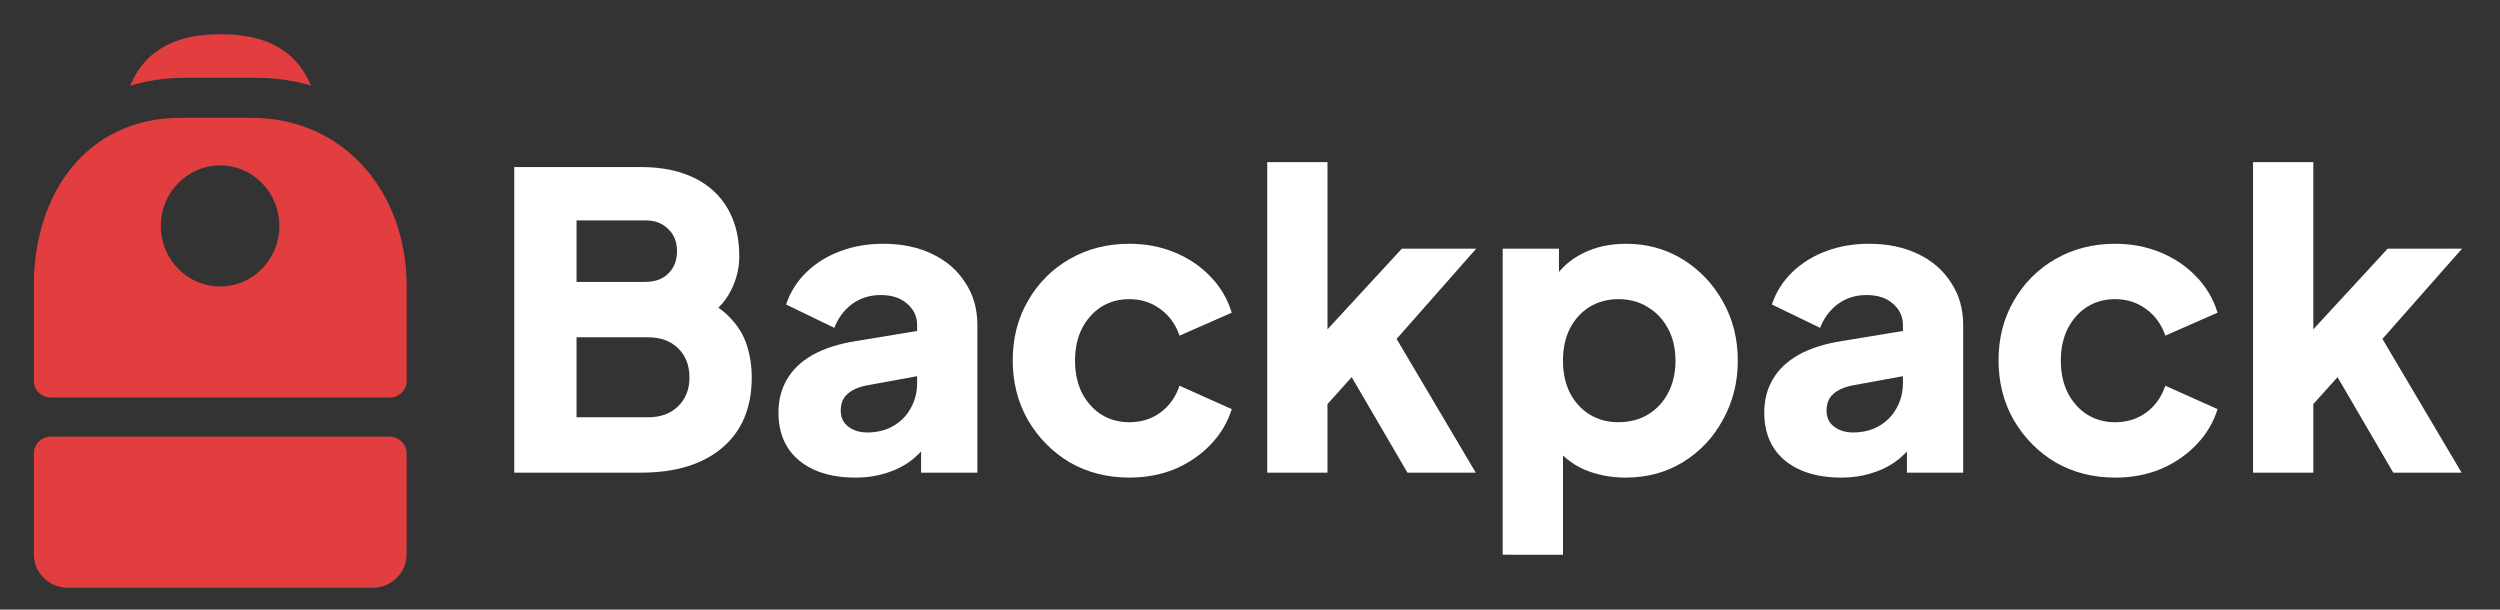 <?xml version="1.0" encoding="UTF-8" standalone="no"?>
<!-- Created with Inkscape (http://www.inkscape.org/) -->

<svg
   width="3650mm"
   height="890mm"
   viewBox="3 0 574.803 140.157"
   version="1.1"
   id="svg1"
   xml:space="preserve"
   sodipodi:docname="backpackink2.svg"
   inkscape:version="1.3.2 (091e20e, 2023-11-25)"
   xmlns:inkscape="http://www.inkscape.org/namespaces/inkscape"
   xmlns:sodipodi="http://sodipodi.sourceforge.net/DTD/sodipodi-0.dtd"
   xmlns="http://www.w3.org/2000/svg"
   xmlns:svg="http://www.w3.org/2000/svg"><rect x="3" y="0" width="574.803" height="140.157" fill="#333333" stroke="none"/><sodipodi:namedview
     id="namedview1"
     pagecolor="#ffffff"
     bordercolor="#000000"
     borderopacity="0.25"
     inkscape:showpageshadow="true"
     inkscape:pageopacity="0.0"
     inkscape:pagecheckerboard="true"
     inkscape:deskcolor="#d1d1d1"
     inkscape:document-units="mm"
     inkscape:zoom="0.054450412"
     inkscape:cx="5720.8016"
     inkscape:cy="-2864.9921"
     inkscape:window-width="1920"
     inkscape:window-height="959"
     inkscape:window-x="0"
     inkscape:window-y="25"
     inkscape:window-maximized="0"
     inkscape:current-layer="layer1"
     showguides="true" /><defs
     id="defs1"><clipPath
       id="clip0_1_803"><rect
         width="11"
         height="16"
         fill="#ffffff"
         id="rect1"
         x="0"
         y="0" /></clipPath></defs><g
     inkscape:label="Layer 1"
     inkscape:groupmode="layer"
     id="layer1"><g
       style="fill:none"
       id="g1"
       transform="matrix(7.792,0,0,7.954,10.782,7.876)"><path
         fill-rule="evenodd"
         clip-rule="evenodd"
         d="m 6.542,1.258 c 0.582,0 1.127,0.078 1.632,0.223 C 7.68,0.328 6.653,0 5.51,0 4.366,0 3.337,0.329 2.844,1.487 3.345,1.338 3.888,1.258 4.468,1.258 Z M 4.335,2.415 C 1.573,2.415 0,4.587 0,7.267 V 10.02 c 0,0.268 0.224,0.48 0.5,0.48 h 10 c 0.276,0 0.5,-0.212 0.5,-0.48 V 7.267 C 11,4.587 9.17,2.415 6.409,2.415 Z m 1.161,4.876 c 0.967,0 1.75,-0.784 1.75,-1.75 0,-0.967 -0.783,-1.75 -1.75,-1.75 -0.966,0 -1.75,0.783 -1.75,1.75 0,0.966 0.784,1.75 1.75,1.75 z M 0,12.118 c 0,-0.268 0.224,-0.485 0.5,-0.485 h 10 c 0.276,0 0.5,0.217 0.5,0.485 v 2.911 c 0,0.536 -0.448,0.971 -1,0.971 H 1 c -0.552,0 -1,-0.434 -1,-0.971 z"
         fill="#e33e3f"
         id="path1"
         clip-path="url(#clipPath2)" /></g><g
       style="fill:none"
       id="g2"
       transform="matrix(3.896,0,0,3.977,116.615,34.916)"><path
         d="M 1.186,18.546 V 0.878 h 7.47 c 1.217,0 2.261,0.206 3.13,0.617 0.87,0.411 1.534,1.004 1.992,1.779 0.459,0.759 0.688,1.684 0.688,2.775 0,0.775 -0.213,1.518 -0.64,2.229 -0.427,0.696 -1.13,1.281 -2.111,1.755 V 8.23 c 0.933,0.364 1.652,0.798 2.158,1.304 0.506,0.506 0.854,1.059 1.044,1.66 0.19,0.585 0.285,1.202 0.285,1.85 0,1.739 -0.577,3.091 -1.731,4.055 -1.154,0.964 -2.759,1.447 -4.814,1.447 z m 3.676,-3.202 h 4.221 c 0.743,0 1.336,-0.213 1.779,-0.64 0.443,-0.427 0.664,-0.98 0.664,-1.66 0,-0.696 -0.221,-1.257 -0.664,-1.684 C 10.419,10.934 9.826,10.72 9.083,10.72 H 4.862 Z m 0,-7.826 h 4.055 c 0.569,0 1.02,-0.158 1.352,-0.474 0.348,-0.332 0.522,-0.767 0.522,-1.304 0,-0.538 -0.174,-0.964 -0.522,-1.281 C 9.937,4.127 9.486,3.961 8.917,3.961 H 4.862 Z"
         fill="#ffffff"
         id="path1-8" /><path
         d="m 21.307,18.831 c -0.933,0 -1.739,-0.15 -2.419,-0.451 -0.68,-0.3 -1.202,-0.727 -1.565,-1.281 -0.364,-0.569 -0.545,-1.241 -0.545,-2.016 0,-0.727 0.166,-1.368 0.498,-1.921 0.332,-0.569 0.838,-1.044 1.518,-1.423 0.696,-0.38 1.557,-0.648 2.585,-0.806 l 3.961,-0.64 v 2.609 l -3.32,0.593 c -0.506,0.095 -0.893,0.261 -1.162,0.498 -0.269,0.221 -0.403,0.545 -0.403,0.972 0,0.395 0.15,0.704 0.451,0.925 0.3,0.221 0.672,0.332 1.115,0.332 0.585,0 1.099,-0.127 1.542,-0.379 0.443,-0.253 0.783,-0.593 1.02,-1.02 0.253,-0.443 0.379,-0.925 0.379,-1.447 v -3.368 c 0,-0.49 -0.198,-0.901 -0.593,-1.233 -0.379,-0.332 -0.901,-0.498 -1.565,-0.498 -0.632,0 -1.194,0.174 -1.684,0.522 -0.474,0.348 -0.822,0.806 -1.043,1.376 L 17.228,8.823 c 0.253,-0.727 0.656,-1.352 1.21,-1.874 0.553,-0.522 1.217,-0.925 1.992,-1.209 0.775,-0.285 1.621,-0.427 2.538,-0.427 1.091,0 2.055,0.198 2.893,0.593 0.838,0.395 1.486,0.949 1.945,1.66 0.474,0.696 0.711,1.51 0.711,2.443 v 8.537 H 25.196 v -2.087 l 0.806,-0.142 c -0.379,0.569 -0.798,1.043 -1.257,1.423 -0.459,0.364 -0.972,0.632 -1.542,0.806 -0.569,0.19 -1.202,0.285 -1.897,0.285 z"
         fill="#ffffff"
         id="path2" /><path
         d="m 37.481,18.831 c -1.296,0 -2.466,-0.292 -3.51,-0.877 -1.028,-0.601 -1.85,-1.415 -2.466,-2.443 -0.601,-1.028 -0.901,-2.182 -0.901,-3.462 0,-1.281 0.3,-2.427 0.901,-3.439 0.601,-1.028 1.423,-1.834 2.466,-2.419 1.043,-0.585 2.213,-0.877 3.51,-0.877 0.964,0 1.858,0.166 2.68,0.498 0.822,0.332 1.526,0.798 2.111,1.399 0.585,0.585 1.004,1.281 1.257,2.087 l -3.083,1.328 C 40.224,9.977 39.844,9.463 39.307,9.084 38.785,8.704 38.176,8.515 37.481,8.515 c -0.617,0 -1.17,0.15 -1.66,0.451 -0.474,0.3 -0.854,0.719 -1.138,1.257 -0.269,0.538 -0.403,1.154 -0.403,1.85 0,0.696 0.134,1.312 0.403,1.85 0.285,0.538 0.664,0.957 1.138,1.257 0.49,0.3 1.043,0.451 1.66,0.451 0.711,0 1.328,-0.19 1.85,-0.569 0.522,-0.38 0.893,-0.893 1.115,-1.542 l 3.083,1.352 C 43.291,15.629 42.88,16.309 42.295,16.91 c -0.585,0.601 -1.289,1.075 -2.111,1.423 -0.822,0.332 -1.723,0.498 -2.704,0.498 z"
         fill="#ffffff"
         id="path3" /><path
         d="M 45.623,18.546 V 0.594 h 3.557 V 12.096 l -1.328,-0.427 5.715,-6.071 h 4.387 l -4.696,5.217 4.672,7.731 h -4.032 l -3.913,-6.569 2.063,-0.522 -3.961,4.316 1.091,-2.063 v 4.838 z"
         fill="#ffffff"
         id="path4" /><path
         d="M 59.519,23.289 V 5.598 h 3.32 V 8.064 L 62.531,7.353 c 0.427,-0.648 1.004,-1.146 1.731,-1.494 0.743,-0.364 1.589,-0.545 2.538,-0.545 1.233,0 2.348,0.3 3.344,0.901 0.996,0.601 1.786,1.415 2.372,2.443 0.585,1.012 0.877,2.15 0.877,3.415 0,1.249 -0.292,2.387 -0.877,3.415 -0.569,1.028 -1.352,1.842 -2.348,2.443 -0.996,0.601 -2.127,0.901 -3.391,0.901 -0.885,0 -1.708,-0.158 -2.466,-0.474 -0.743,-0.332 -1.344,-0.814 -1.802,-1.447 l 0.569,-0.735 v 7.115 z m 6.83,-7.66 c 0.664,0 1.249,-0.15 1.755,-0.451 0.506,-0.3 0.901,-0.719 1.186,-1.257 0.285,-0.537 0.427,-1.154 0.427,-1.85 0,-0.696 -0.142,-1.304 -0.427,-1.826 C 69.005,9.708 68.61,9.289 68.104,8.989 67.598,8.673 67.013,8.515 66.349,8.515 c -0.632,0 -1.202,0.15 -1.708,0.451 -0.49,0.3 -0.877,0.719 -1.162,1.257 -0.269,0.538 -0.403,1.154 -0.403,1.85 0,0.696 0.134,1.312 0.403,1.85 0.285,0.538 0.672,0.957 1.162,1.257 0.506,0.3 1.075,0.451 1.708,0.451 z"
         fill="#ffffff"
         id="path5" /><path
         d="m 79.484,18.831 c -0.933,0 -1.739,-0.15 -2.419,-0.451 -0.68,-0.3 -1.202,-0.727 -1.565,-1.281 -0.364,-0.569 -0.545,-1.241 -0.545,-2.016 0,-0.727 0.166,-1.368 0.498,-1.921 0.332,-0.569 0.838,-1.044 1.518,-1.423 0.696,-0.38 1.557,-0.648 2.585,-0.806 l 3.96,-0.64 v 2.609 l -3.32,0.593 c -0.506,0.095 -0.893,0.261 -1.162,0.498 -0.269,0.221 -0.403,0.545 -0.403,0.972 0,0.395 0.15,0.704 0.451,0.925 0.3,0.221 0.672,0.332 1.115,0.332 0.585,0 1.099,-0.127 1.542,-0.379 0.443,-0.253 0.783,-0.593 1.02,-1.02 0.253,-0.443 0.38,-0.925 0.38,-1.447 v -3.368 c 0,-0.49 -0.198,-0.901 -0.593,-1.233 -0.379,-0.332 -0.901,-0.498 -1.565,-0.498 -0.632,0 -1.194,0.174 -1.684,0.522 -0.474,0.348 -0.822,0.806 -1.044,1.376 L 75.404,8.823 c 0.253,-0.727 0.656,-1.352 1.21,-1.874 0.553,-0.522 1.217,-0.925 1.992,-1.209 0.775,-0.285 1.621,-0.427 2.538,-0.427 1.091,0 2.055,0.198 2.893,0.593 0.838,0.395 1.486,0.949 1.945,1.66 0.474,0.696 0.712,1.51 0.712,2.443 v 8.537 h -3.32 v -2.087 l 0.806,-0.142 c -0.38,0.569 -0.798,1.043 -1.257,1.423 -0.459,0.364 -0.972,0.632 -1.542,0.806 -0.569,0.19 -1.202,0.285 -1.897,0.285 z"
         fill="#ffffff"
         id="path6" /><path
         d="m 95.658,18.831 c -1.296,0 -2.466,-0.292 -3.51,-0.877 -1.028,-0.601 -1.85,-1.415 -2.466,-2.443 -0.601,-1.028 -0.901,-2.182 -0.901,-3.462 0,-1.281 0.3,-2.427 0.901,-3.439 0.601,-1.028 1.423,-1.834 2.466,-2.419 1.044,-0.585 2.213,-0.877 3.51,-0.877 0.964,0 1.858,0.166 2.68,0.498 0.822,0.332 1.526,0.798 2.111,1.399 0.585,0.585 1.004,1.281 1.257,2.087 L 98.622,10.625 C 98.401,9.977 98.021,9.463 97.484,9.084 96.962,8.704 96.353,8.515 95.658,8.515 c -0.617,0 -1.17,0.15 -1.66,0.451 -0.474,0.3 -0.854,0.719 -1.138,1.257 -0.269,0.538 -0.403,1.154 -0.403,1.85 0,0.696 0.134,1.312 0.403,1.85 0.285,0.538 0.664,0.957 1.138,1.257 0.49,0.3 1.044,0.451 1.66,0.451 0.712,0 1.328,-0.19 1.85,-0.569 0.522,-0.38 0.893,-0.893 1.115,-1.542 l 3.083,1.352 c -0.237,0.759 -0.648,1.439 -1.233,2.04 -0.585,0.601 -1.289,1.075 -2.111,1.423 -0.822,0.332 -1.723,0.498 -2.704,0.498 z"
         fill="#ffffff"
         id="path7" /><path
         d="M 103.8,18.546 V 0.594 h 3.557 V 12.096 l -1.328,-0.427 5.715,-6.071 h 4.388 l -4.696,5.217 4.672,7.731 h -4.032 l -3.913,-6.569 2.064,-0.522 -3.961,4.316 1.091,-2.063 v 4.838 z"
         fill="#ffffff"
         id="path8" /></g></g></svg>
